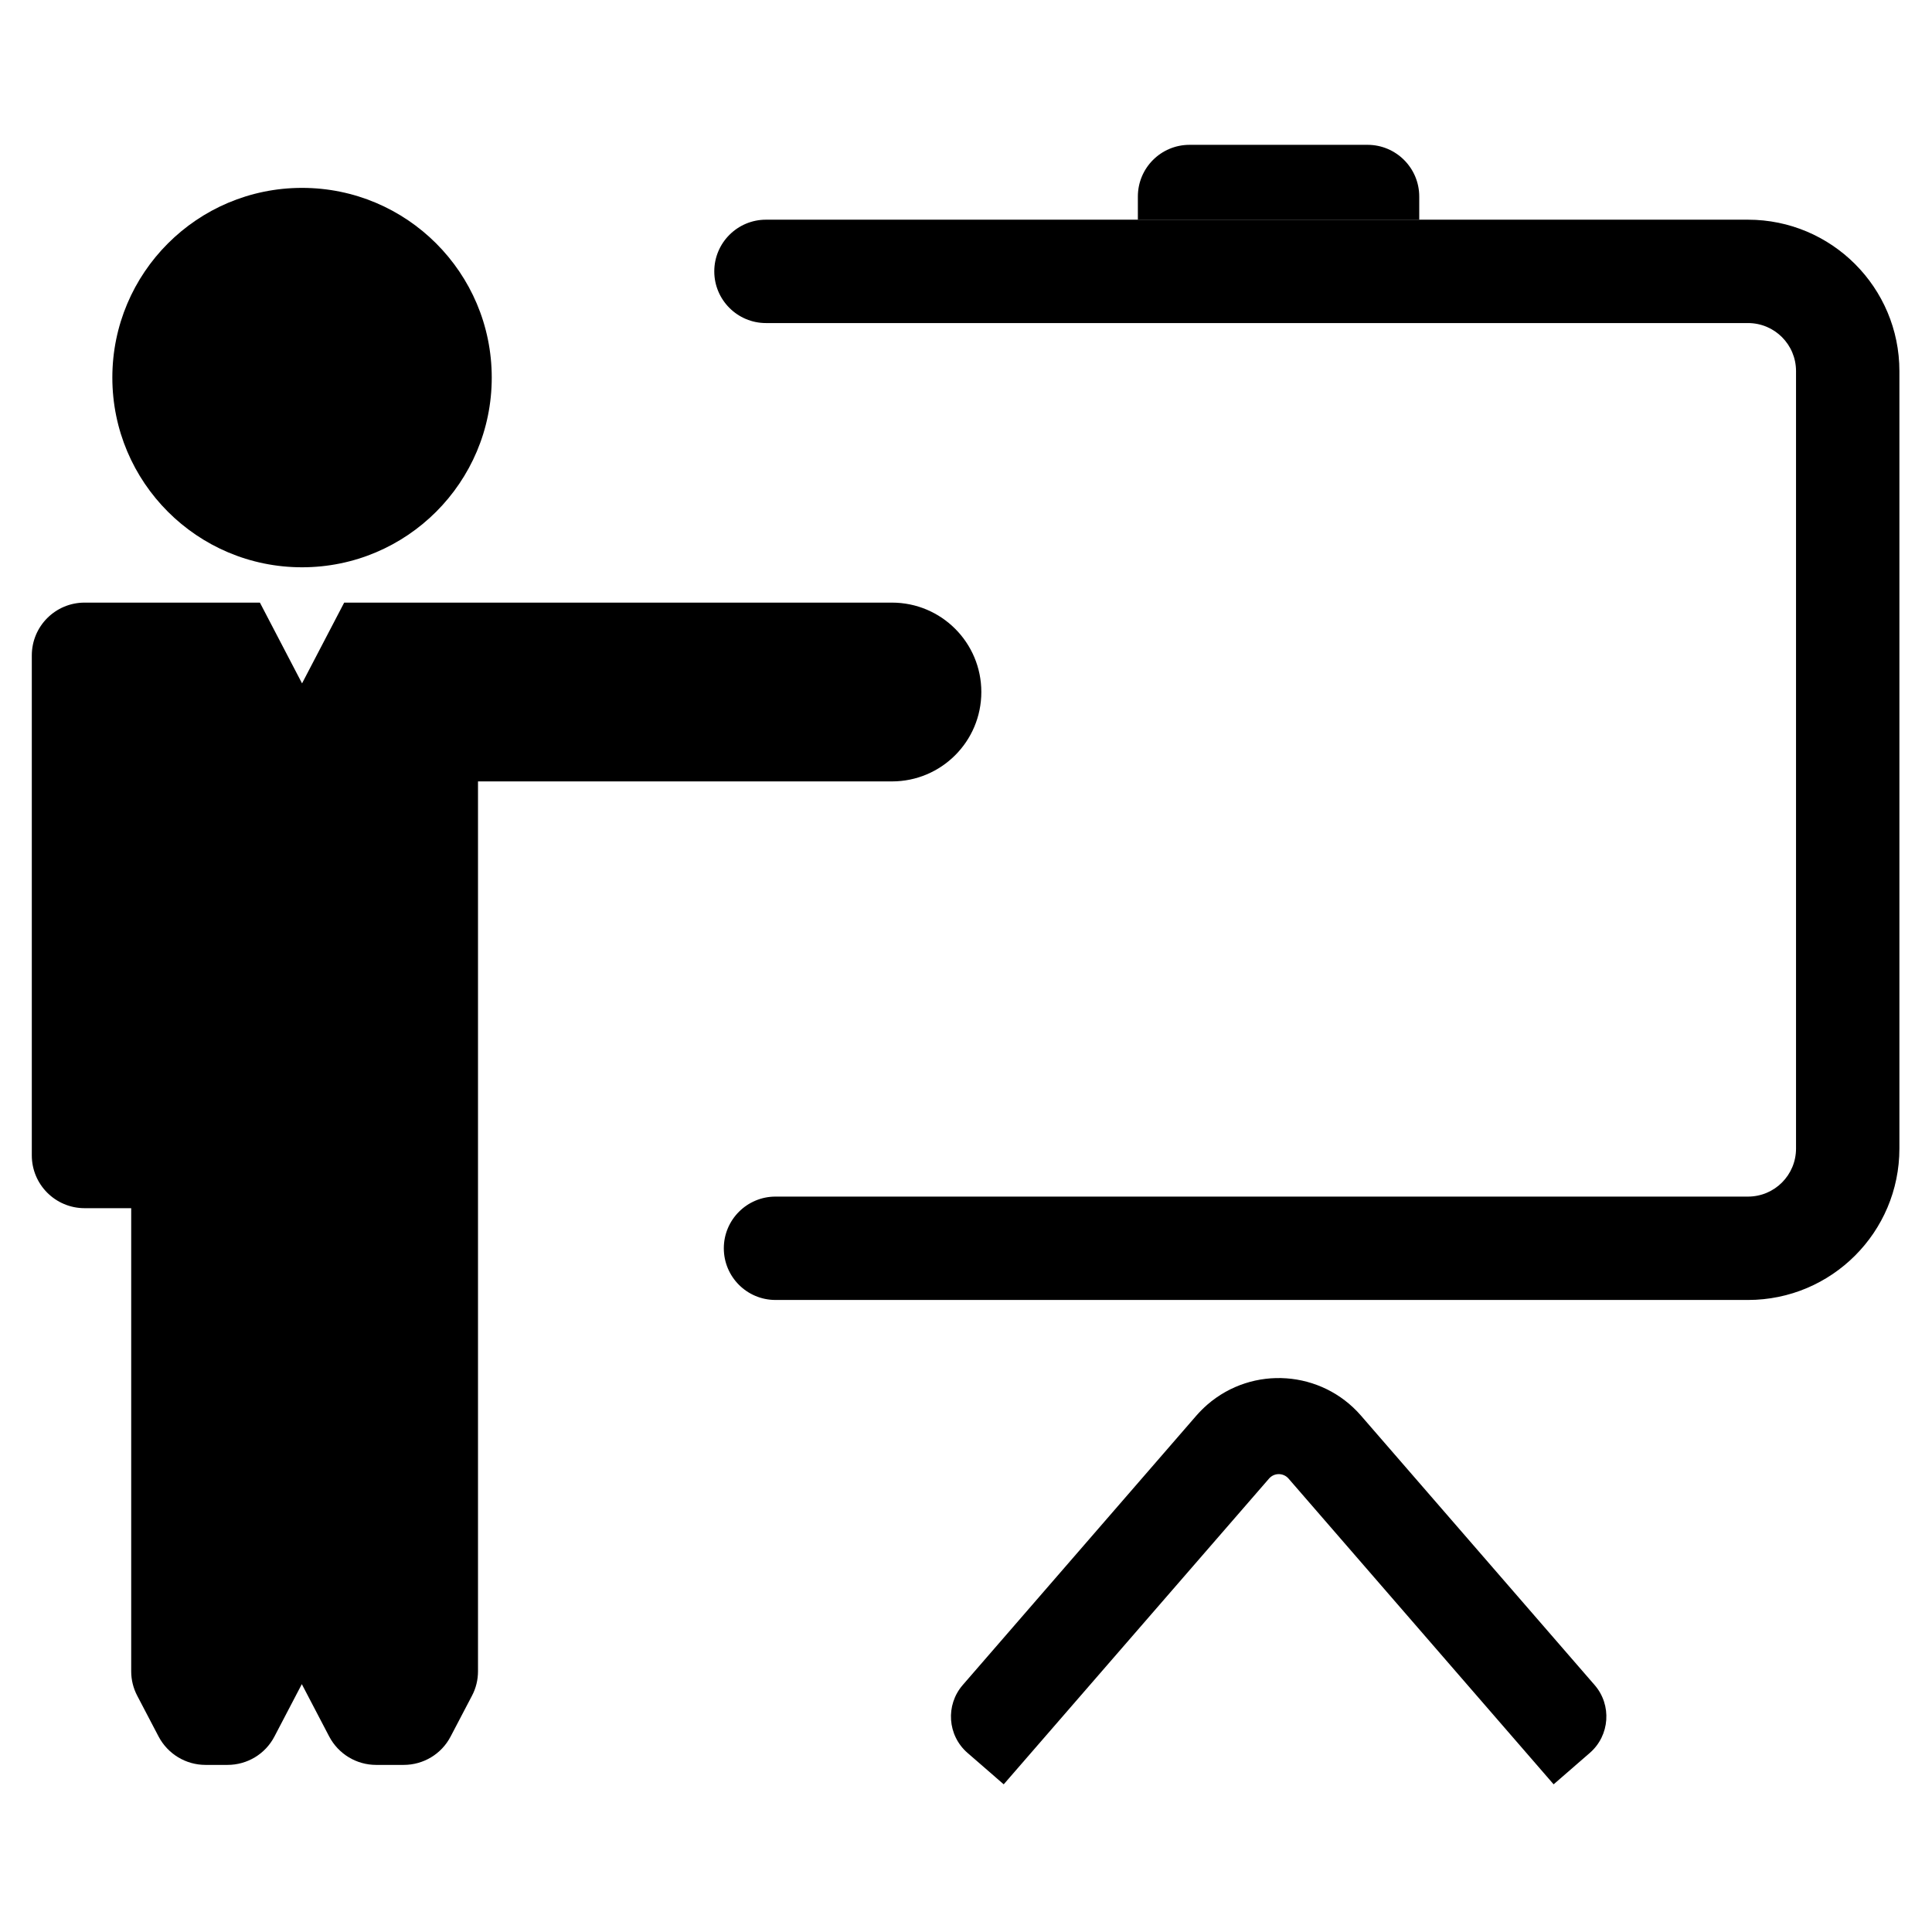 <svg version="1.1" id="Layer_1" xmlns="http://www.w3.org/2000/svg" xmlns:xlink="http://www.w3.org/1999/xlink" x="0px" y="0px" viewBox="0 0 170.08 170.08" fill="CurrentColor" style="enable-background:new 0 0 170.08 170.08;" xml:space="preserve">

<g id="CIRCLE_00000005238948975470507540000000316557694784580993_">
	<circle class="st0" cx="26.59" cy="33.24" r="16.7"></circle>
</g>
<g id="LWPOLYLINE_00000007423990058000340240000001897713662811285921_">
	<path class="st0" d="M63.72,109.89c0-2.51,2.04-4.55,4.55-4.55h85.61c2.34,0,4.23-1.89,4.23-4.23V32.67c0-2.34-1.89-4.23-4.23-4.23
		H67.43c-2.51,0-4.55-2.04-4.55-4.55l0,0c0-2.51,2.04-4.55,4.55-4.55h86.45c7.36,0,13.33,5.97,13.33,13.33v68.44
		c0,7.36-5.97,13.33-13.33,13.33H68.27C65.75,114.44,63.72,112.4,63.72,109.89L63.72,109.89"></path>
</g>
<g id="LWPOLYLINE_00000152972014437363699800000003140320203400939686_">
	<path class="st0" d="M88.36,157.08l-3.19-2.77c-1.76-1.53-1.95-4.2-0.42-5.97l20.57-23.72c0.3-0.34,0.62-0.66,0.96-0.96
		c4-3.47,10.06-3.04,13.53,0.96l20.57,23.72c1.53,1.76,1.34,4.44-0.42,5.97l-3.19,2.77l-23.34-26.92c-0.41-0.47-1.13-0.52-1.6-0.11
		c-0.04,0.04-0.08,0.07-0.11,0.11L88.36,157.08z"></path>
</g>
<g id="LWPOLYLINE_00000069396272371685603130000004832924080318120092_">
	<path class="st0" d="M104.72,12.75h15.67c2.51,0,4.55,2.04,4.55,4.55v2.05h-24.77V17.3C100.17,14.79,102.2,12.75,104.72,12.75z"></path>
</g>
<g id="LWPOLYLINE_00000140725663609710480930000000535434166635673221_">
	<path class="st0" d="M26.59,60.16l3.71-7.11h48.22c4.35,0,7.87,3.52,7.87,7.87s-3.52,7.87-7.87,7.87H42.08v78.34
		c0,0.75-0.18,1.49-0.53,2.15l-1.88,3.59c-0.8,1.54-2.39,2.5-4.13,2.5h-2.43c-1.73,0-3.32-0.96-4.13-2.5l-2.41-4.61l-2.41,4.61
		c-0.8,1.54-2.39,2.5-4.13,2.5h-1.94c-1.73,0-3.32-0.96-4.13-2.5l-1.88-3.59c-0.35-0.67-0.53-1.4-0.53-2.15v-40.77H7.45
		c-2.57,0-4.65-2.08-4.65-4.65V57.7c0-2.57,2.08-4.65,4.65-4.65h15.43C22.88,53.05,26.59,60.16,26.59,60.16z"></path>
</g>
</svg>